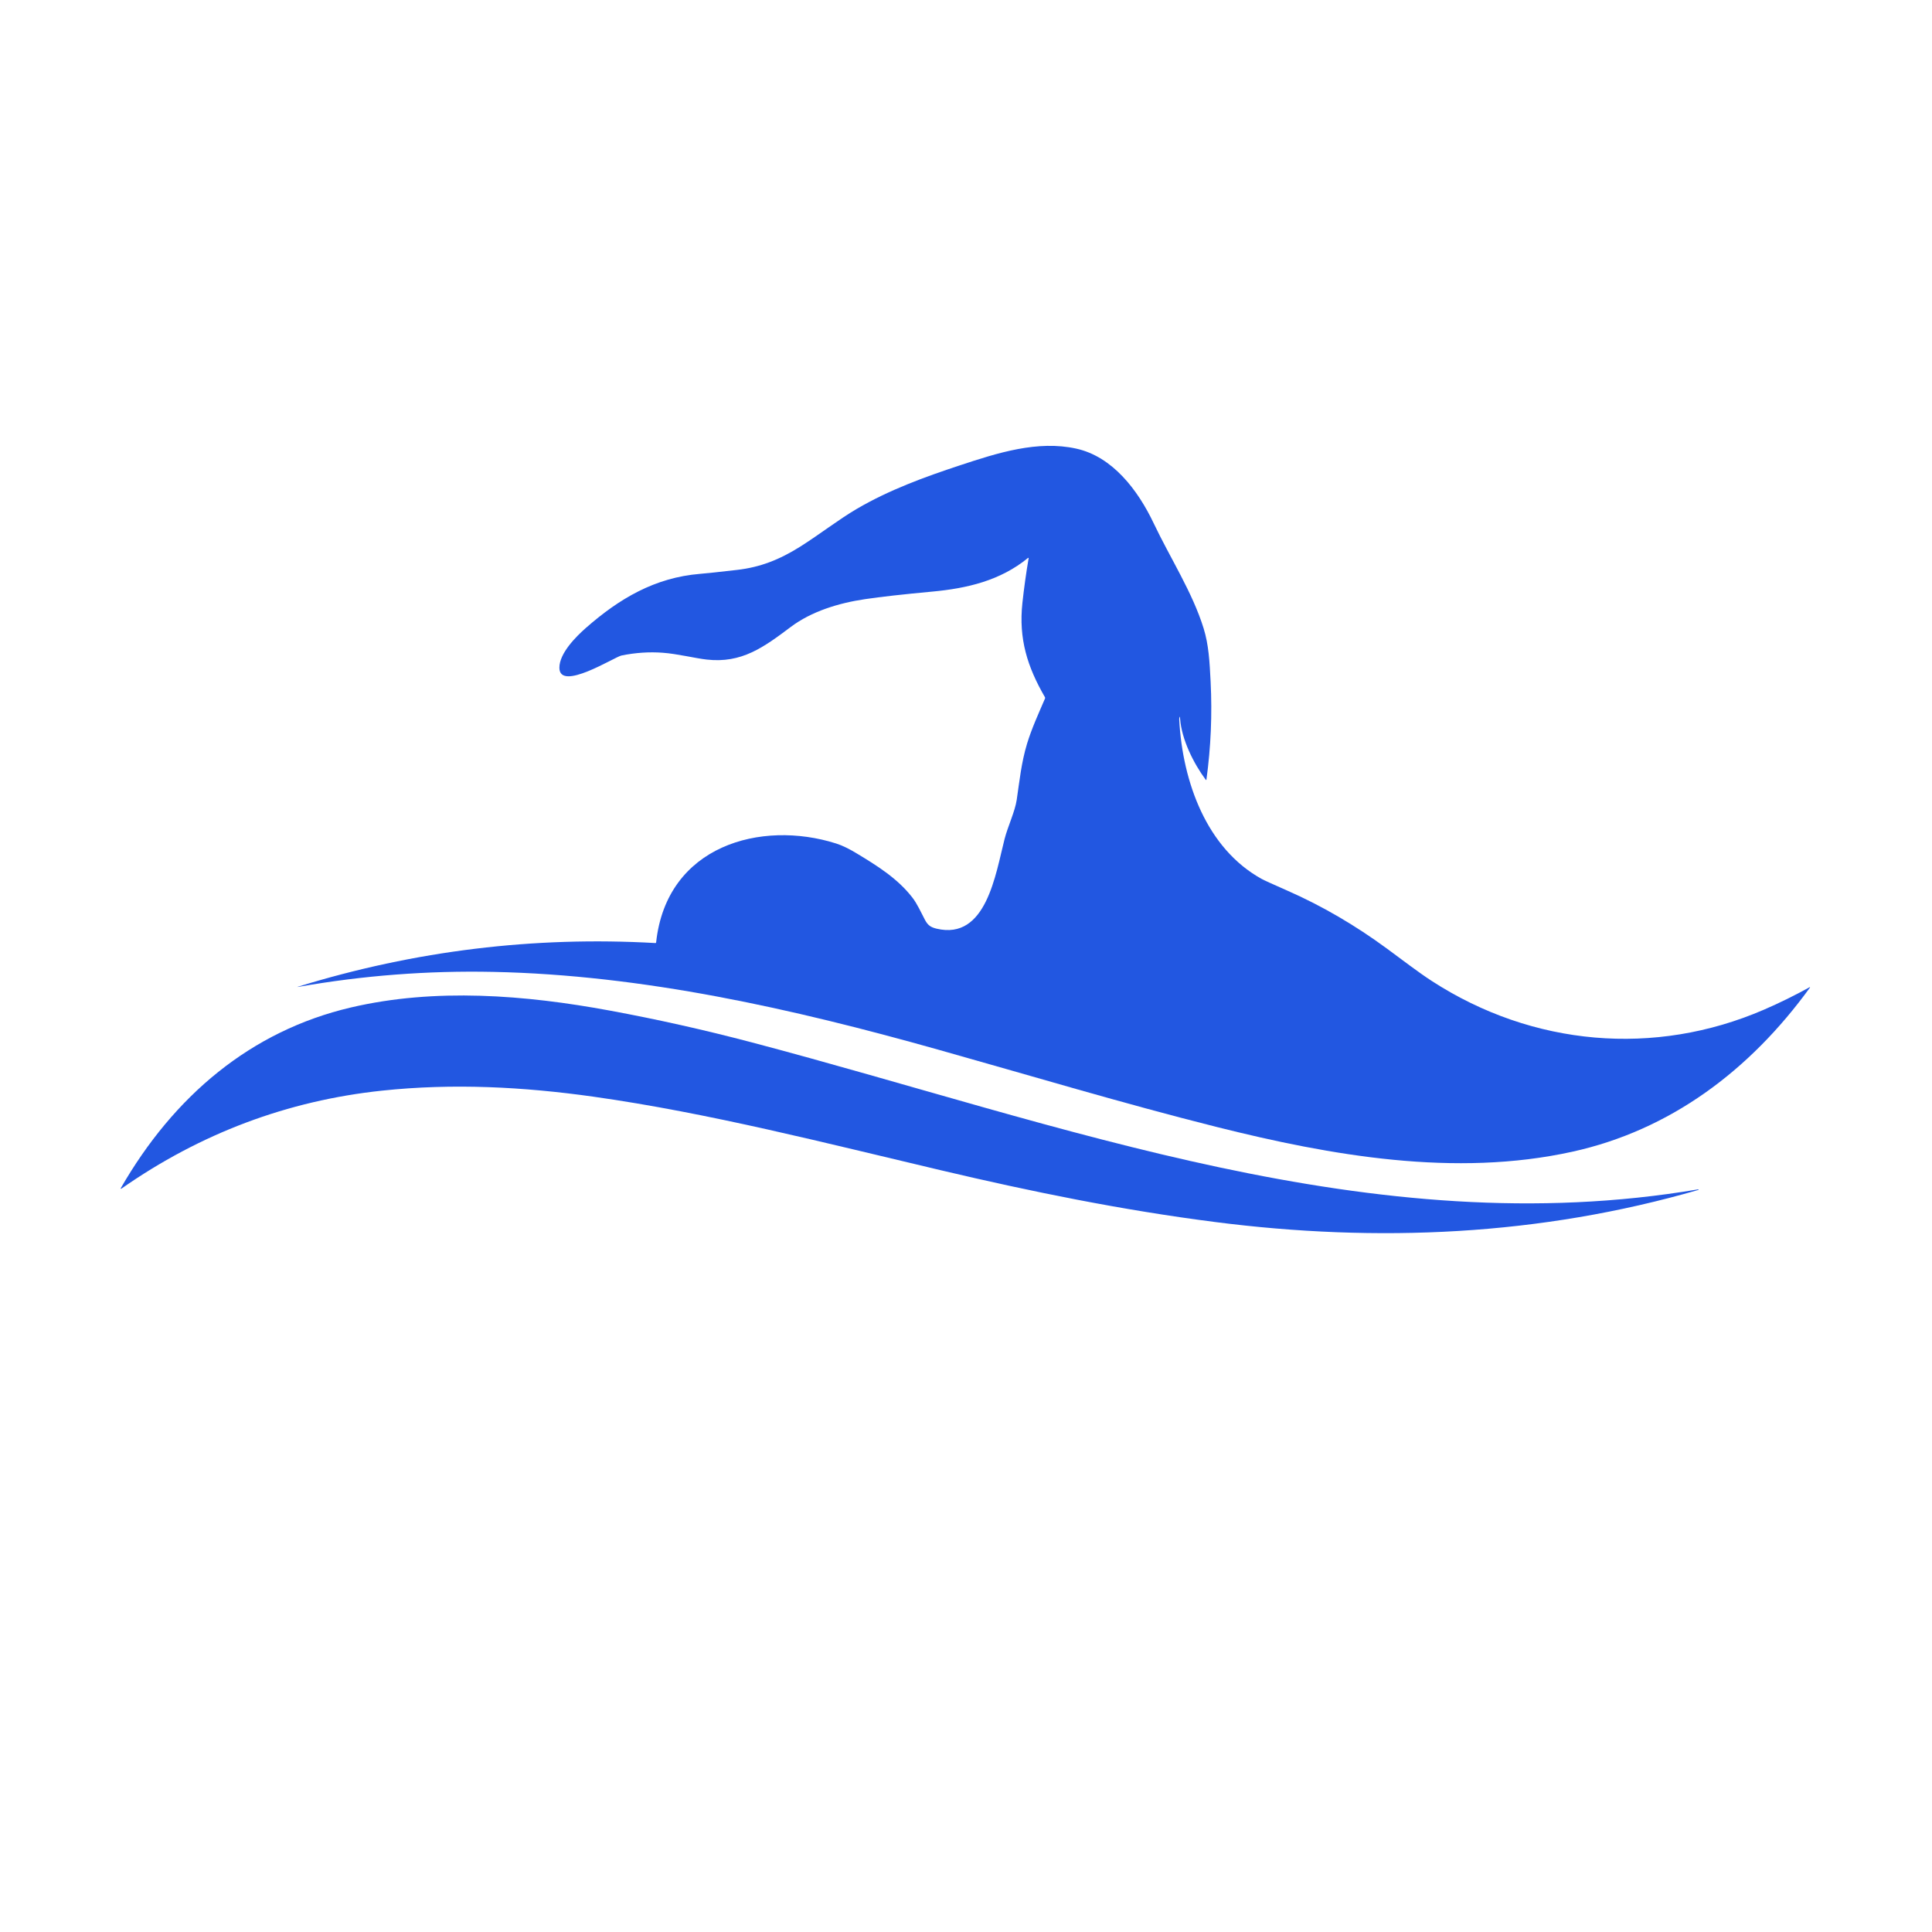 <svg width="65" height="65" viewBox="0 0 65 65" fill="none" xmlns="http://www.w3.org/2000/svg">
<path d="M34.607 18.782C34.608 18.779 34.607 18.777 34.606 18.775C34.605 18.772 34.604 18.77 34.602 18.769C34.6 18.768 34.597 18.767 34.595 18.767C34.592 18.768 34.59 18.768 34.588 18.77C33.653 19.538 32.524 19.796 31.372 19.903C30.391 19.994 29.634 20.079 29.102 20.158C28.213 20.289 27.301 20.57 26.607 21.091C25.694 21.776 24.955 22.325 23.774 22.19C23.385 22.146 22.791 21.997 22.297 21.961C21.844 21.927 21.381 21.958 20.908 22.054C20.684 22.099 18.818 23.287 18.82 22.463C18.821 21.973 19.384 21.415 19.707 21.13C20.837 20.137 22.034 19.43 23.559 19.306C23.779 19.288 24.191 19.244 24.798 19.174C25.582 19.084 26.227 18.828 26.927 18.388C27.569 17.983 28.211 17.481 28.823 17.122C29.919 16.48 31.114 16.046 32.297 15.655C33.562 15.237 34.91 14.805 36.212 15.094C37.431 15.364 38.285 16.489 38.816 17.608C39.37 18.775 40.12 19.93 40.495 21.142C40.666 21.696 40.696 22.258 40.73 22.935C40.785 24.035 40.739 25.131 40.59 26.223C40.587 26.247 40.578 26.25 40.563 26.23C40.159 25.687 39.755 24.882 39.703 24.181C39.696 24.092 39.687 24.088 39.675 24.168C39.673 24.18 39.672 24.197 39.674 24.218C39.788 26.319 40.601 28.549 42.443 29.568C42.532 29.617 42.815 29.746 43.291 29.955C44.487 30.48 45.599 31.134 46.664 31.916C47.166 32.284 47.708 32.704 48.177 33.008C51.561 35.198 55.669 35.56 59.345 33.97C59.87 33.743 60.383 33.49 60.886 33.212C60.887 33.211 60.889 33.211 60.891 33.211C60.892 33.211 60.894 33.212 60.895 33.214C60.896 33.215 60.897 33.217 60.897 33.219C60.897 33.22 60.896 33.222 60.895 33.224C58.863 36.029 56.178 38.027 52.9 38.748C48.955 39.617 44.789 38.883 40.924 37.913C37.781 37.123 34.672 36.188 31.549 35.31C26.661 33.935 21.627 32.801 16.589 32.698C14.391 32.652 12.208 32.82 10.039 33.202C9.988 33.211 9.987 33.208 10.037 33.193C13.96 31.984 17.964 31.496 22.049 31.728C22.065 31.729 22.073 31.721 22.075 31.704C22.428 28.443 25.608 27.578 28.129 28.378C28.351 28.448 28.582 28.567 28.805 28.701C29.517 29.13 30.196 29.553 30.694 30.195C30.863 30.413 30.982 30.691 31.119 30.947C31.216 31.13 31.311 31.196 31.51 31.244C33.186 31.643 33.495 29.403 33.799 28.223C33.906 27.807 34.149 27.299 34.206 26.911C34.3 26.278 34.361 25.658 34.554 25.021C34.708 24.514 34.943 24.001 35.158 23.501C35.165 23.486 35.164 23.471 35.156 23.457C34.568 22.44 34.266 21.499 34.398 20.282C34.453 19.777 34.523 19.277 34.607 18.782Z" fill="#2257E1"/>
<path d="M19.981 36.899C17.601 36.563 15.241 36.441 12.857 36.693C9.671 37.03 6.745 38.13 4.081 39.993C4.079 39.995 4.076 39.995 4.073 39.995C4.07 39.995 4.067 39.994 4.065 39.992C4.063 39.989 4.061 39.987 4.061 39.983C4.061 39.98 4.061 39.977 4.063 39.975C5.846 36.875 8.432 34.686 11.803 33.896C14.644 33.23 17.676 33.475 20.517 34C22.119 34.296 23.711 34.653 25.29 35.069C35.75 37.829 46.161 41.873 57.135 40.014C57.137 40.014 57.14 40.014 57.142 40.016C57.144 40.017 57.146 40.02 57.146 40.022C57.147 40.025 57.146 40.028 57.145 40.03C57.144 40.032 57.142 40.034 57.139 40.034C51.813 41.575 46.35 41.815 40.867 41.112C37.728 40.709 34.7 40.091 31.65 39.371C27.78 38.459 23.858 37.447 19.981 36.899Z" fill="#2257E1"/>
</svg>
